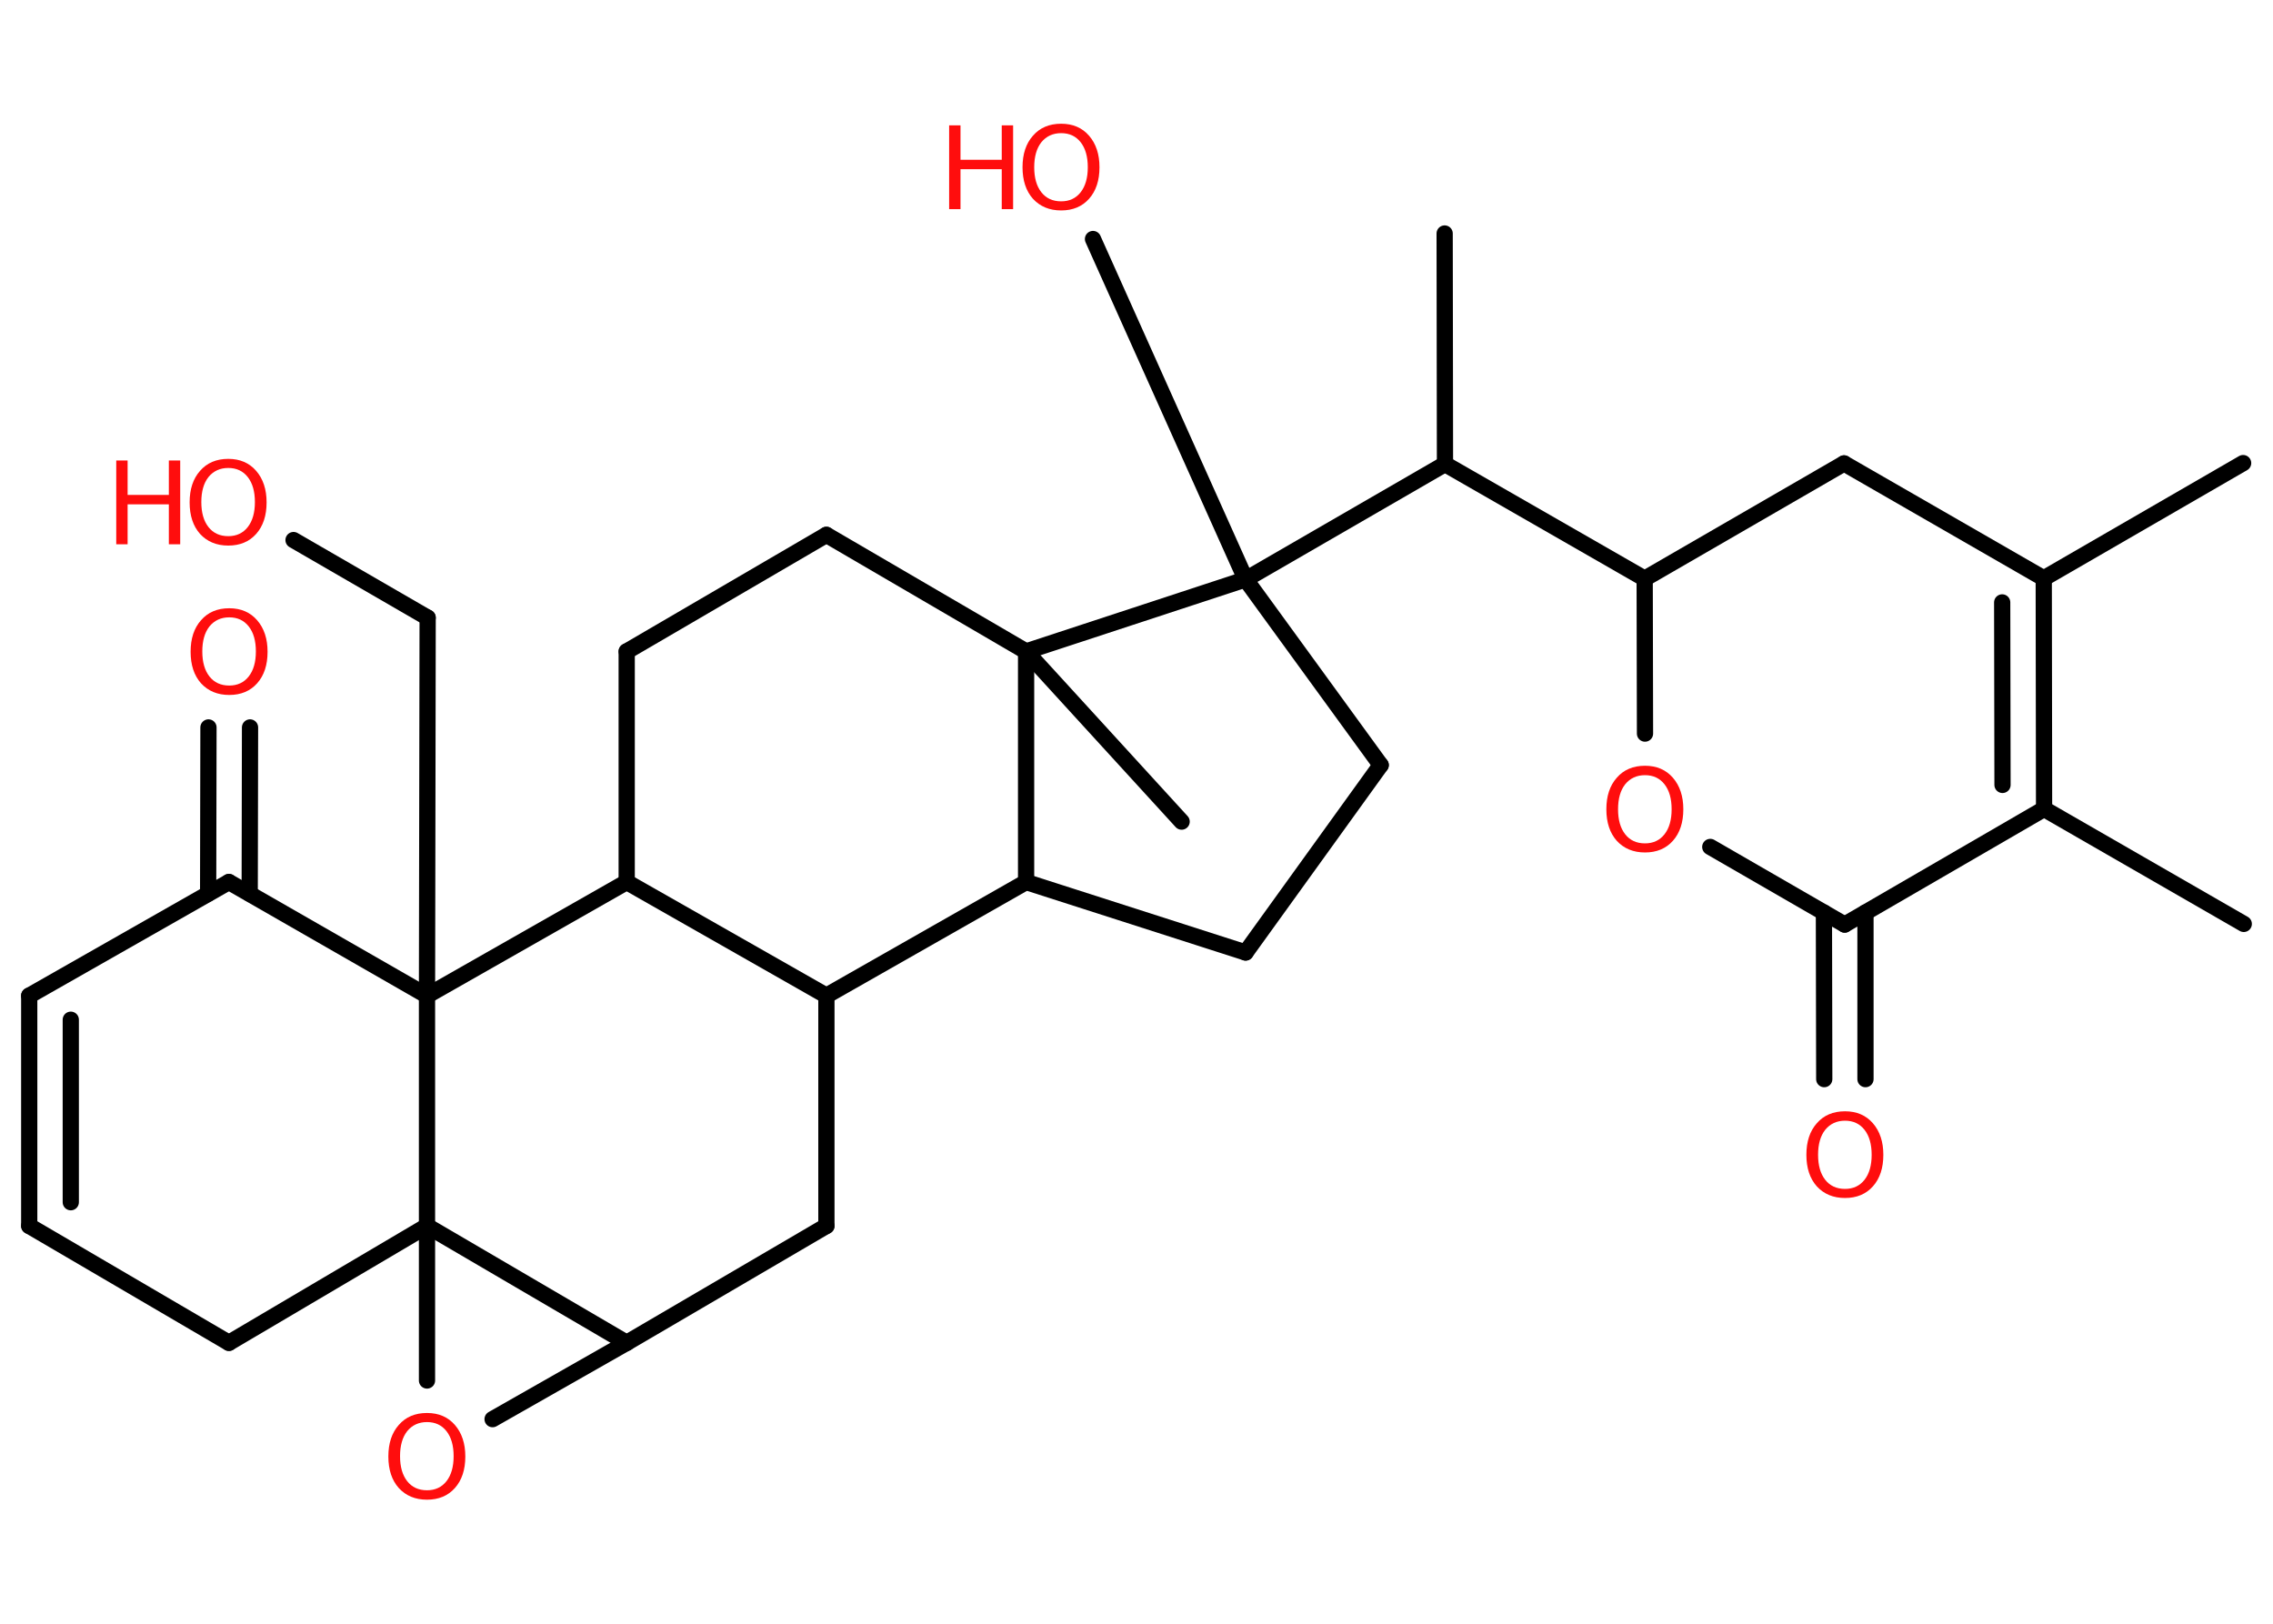 <?xml version='1.0' encoding='UTF-8'?>
<!DOCTYPE svg PUBLIC "-//W3C//DTD SVG 1.1//EN" "http://www.w3.org/Graphics/SVG/1.1/DTD/svg11.dtd">
<svg version='1.2' xmlns='http://www.w3.org/2000/svg' xmlns:xlink='http://www.w3.org/1999/xlink' width='70.0mm' height='50.0mm' viewBox='0 0 70.0 50.0'>
  <desc>Generated by the Chemistry Development Kit (http://github.com/cdk)</desc>
  <g stroke-linecap='round' stroke-linejoin='round' stroke='#000000' stroke-width='.5' fill='#FF0D0D'>
    <rect x='.0' y='.0' width='70.0' height='50.0' fill='#FFFFFF' stroke='none'/>
    <g id='mol1' class='mol'>
      <line id='mol1bnd1' class='bond' x1='69.08' y1='14.26' x2='62.94' y2='17.81'/>
      <g id='mol1bnd2' class='bond'>
        <line x1='62.95' y1='24.91' x2='62.94' y2='17.81'/>
        <line x1='61.67' y1='24.17' x2='61.66' y2='18.55'/>
      </g>
      <line id='mol1bnd3' class='bond' x1='62.95' y1='24.91' x2='69.1' y2='28.45'/>
      <line id='mol1bnd4' class='bond' x1='62.95' y1='24.91' x2='56.81' y2='28.47'/>
      <g id='mol1bnd5' class='bond'>
        <line x1='57.45' y1='28.1' x2='57.45' y2='33.23'/>
        <line x1='56.17' y1='28.1' x2='56.18' y2='33.23'/>
      </g>
      <line id='mol1bnd6' class='bond' x1='56.81' y1='28.47' x2='52.67' y2='26.08'/>
      <line id='mol1bnd7' class='bond' x1='50.66' y1='22.59' x2='50.65' y2='17.82'/>
      <line id='mol1bnd8' class='bond' x1='50.65' y1='17.82' x2='44.5' y2='14.29'/>
      <line id='mol1bnd9' class='bond' x1='44.5' y1='14.29' x2='44.49' y2='7.19'/>
      <line id='mol1bnd10' class='bond' x1='44.5' y1='14.29' x2='38.36' y2='17.84'/>
      <line id='mol1bnd11' class='bond' x1='38.36' y1='17.84' x2='33.66' y2='7.36'/>
      <line id='mol1bnd12' class='bond' x1='38.36' y1='17.84' x2='42.52' y2='23.56'/>
      <line id='mol1bnd13' class='bond' x1='42.52' y1='23.56' x2='38.36' y2='29.33'/>
      <line id='mol1bnd14' class='bond' x1='38.36' y1='29.33' x2='31.6' y2='27.16'/>
      <line id='mol1bnd15' class='bond' x1='31.6' y1='27.16' x2='25.45' y2='30.66'/>
      <line id='mol1bnd16' class='bond' x1='25.45' y1='30.66' x2='25.45' y2='37.75'/>
      <line id='mol1bnd17' class='bond' x1='25.45' y1='37.75' x2='19.3' y2='41.35'/>
      <line id='mol1bnd18' class='bond' x1='19.3' y1='41.35' x2='15.17' y2='43.7'/>
      <line id='mol1bnd19' class='bond' x1='13.15' y1='42.51' x2='13.15' y2='37.75'/>
      <line id='mol1bnd20' class='bond' x1='19.3' y1='41.35' x2='13.15' y2='37.75'/>
      <line id='mol1bnd21' class='bond' x1='13.15' y1='37.75' x2='7.05' y2='41.35'/>
      <line id='mol1bnd22' class='bond' x1='7.05' y1='41.35' x2='.9' y2='37.75'/>
      <g id='mol1bnd23' class='bond'>
        <line x1='.9' y1='30.66' x2='.9' y2='37.75'/>
        <line x1='2.18' y1='31.4' x2='2.18' y2='37.02'/>
      </g>
      <line id='mol1bnd24' class='bond' x1='.9' y1='30.66' x2='7.05' y2='27.16'/>
      <g id='mol1bnd25' class='bond'>
        <line x1='6.41' y1='27.52' x2='6.42' y2='22.4'/>
        <line x1='7.69' y1='27.52' x2='7.7' y2='22.4'/>
      </g>
      <line id='mol1bnd26' class='bond' x1='7.05' y1='27.16' x2='13.15' y2='30.66'/>
      <line id='mol1bnd27' class='bond' x1='13.15' y1='37.75' x2='13.15' y2='30.66'/>
      <line id='mol1bnd28' class='bond' x1='13.15' y1='30.66' x2='13.17' y2='19.02'/>
      <line id='mol1bnd29' class='bond' x1='13.17' y1='19.02' x2='9.04' y2='16.63'/>
      <line id='mol1bnd30' class='bond' x1='13.15' y1='30.66' x2='19.3' y2='27.16'/>
      <line id='mol1bnd31' class='bond' x1='25.45' y1='30.66' x2='19.3' y2='27.16'/>
      <line id='mol1bnd32' class='bond' x1='19.3' y1='27.16' x2='19.3' y2='20.06'/>
      <line id='mol1bnd33' class='bond' x1='19.3' y1='20.06' x2='25.45' y2='16.47'/>
      <line id='mol1bnd34' class='bond' x1='25.45' y1='16.47' x2='31.6' y2='20.06'/>
      <line id='mol1bnd35' class='bond' x1='31.6' y1='27.16' x2='31.6' y2='20.06'/>
      <line id='mol1bnd36' class='bond' x1='38.36' y1='17.84' x2='31.6' y2='20.06'/>
      <line id='mol1bnd37' class='bond' x1='31.6' y1='20.06' x2='36.39' y2='25.3'/>
      <line id='mol1bnd38' class='bond' x1='50.65' y1='17.82' x2='56.79' y2='14.27'/>
      <line id='mol1bnd39' class='bond' x1='62.94' y1='17.81' x2='56.79' y2='14.27'/>
      <path id='mol1atm6' class='atom' d='M56.82 34.51q-.38 .0 -.61 .28q-.22 .28 -.22 .77q.0 .49 .22 .77q.22 .28 .61 .28q.38 .0 .6 -.28q.22 -.28 .22 -.77q.0 -.49 -.22 -.77q-.22 -.28 -.6 -.28zM56.82 34.22q.54 .0 .86 .37q.32 .37 .32 .97q.0 .61 -.32 .97q-.32 .36 -.86 .36q-.54 .0 -.87 -.36q-.32 -.36 -.32 -.97q.0 -.61 .32 -.97q.32 -.37 .87 -.37z' stroke='none'/>
      <path id='mol1atm7' class='atom' d='M50.66 23.87q-.38 .0 -.61 .28q-.22 .28 -.22 .77q.0 .49 .22 .77q.22 .28 .61 .28q.38 .0 .6 -.28q.22 -.28 .22 -.77q.0 -.49 -.22 -.77q-.22 -.28 -.6 -.28zM50.66 23.58q.54 .0 .86 .37q.32 .37 .32 .97q.0 .61 -.32 .97q-.32 .36 -.86 .36q-.54 .0 -.87 -.36q-.32 -.36 -.32 -.97q.0 -.61 .32 -.97q.32 -.37 .87 -.37z' stroke='none'/>
      <g id='mol1atm12' class='atom'>
        <path d='M32.68 4.1q-.38 .0 -.61 .28q-.22 .28 -.22 .77q.0 .49 .22 .77q.22 .28 .61 .28q.38 .0 .6 -.28q.22 -.28 .22 -.77q.0 -.49 -.22 -.77q-.22 -.28 -.6 -.28zM32.68 3.81q.54 .0 .86 .37q.32 .37 .32 .97q.0 .61 -.32 .97q-.32 .36 -.86 .36q-.54 .0 -.87 -.36q-.32 -.36 -.32 -.97q.0 -.61 .32 -.97q.32 -.37 .87 -.37z' stroke='none'/>
        <path d='M29.23 3.86h.35v1.06h1.27v-1.06h.35v2.58h-.35v-1.23h-1.27v1.23h-.35v-2.58z' stroke='none'/>
      </g>
      <path id='mol1atm19' class='atom' d='M13.15 43.79q-.38 .0 -.61 .28q-.22 .28 -.22 .77q.0 .49 .22 .77q.22 .28 .61 .28q.38 .0 .6 -.28q.22 -.28 .22 -.77q.0 -.49 -.22 -.77q-.22 -.28 -.6 -.28zM13.15 43.51q.54 .0 .86 .37q.32 .37 .32 .97q.0 .61 -.32 .97q-.32 .36 -.86 .36q-.54 .0 -.87 -.36q-.32 -.36 -.32 -.97q.0 -.61 .32 -.97q.32 -.37 .87 -.37z' stroke='none'/>
      <path id='mol1atm25' class='atom' d='M7.06 19.01q-.38 .0 -.61 .28q-.22 .28 -.22 .77q.0 .49 .22 .77q.22 .28 .61 .28q.38 .0 .6 -.28q.22 -.28 .22 -.77q.0 -.49 -.22 -.77q-.22 -.28 -.6 -.28zM7.06 18.73q.54 .0 .86 .37q.32 .37 .32 .97q.0 .61 -.32 .97q-.32 .36 -.86 .36q-.54 .0 -.87 -.36q-.32 -.36 -.32 -.97q.0 -.61 .32 -.97q.32 -.37 .87 -.37z' stroke='none'/>
      <g id='mol1atm28' class='atom'>
        <path d='M7.03 14.41q-.38 .0 -.61 .28q-.22 .28 -.22 .77q.0 .49 .22 .77q.22 .28 .61 .28q.38 .0 .6 -.28q.22 -.28 .22 -.77q.0 -.49 -.22 -.77q-.22 -.28 -.6 -.28zM7.03 14.13q.54 .0 .86 .37q.32 .37 .32 .97q.0 .61 -.32 .97q-.32 .36 -.86 .36q-.54 .0 -.87 -.36q-.32 -.36 -.32 -.97q.0 -.61 .32 -.97q.32 -.37 .87 -.37z' stroke='none'/>
        <path d='M3.58 14.18h.35v1.06h1.27v-1.06h.35v2.58h-.35v-1.23h-1.27v1.23h-.35v-2.58z' stroke='none'/>
      </g>
    </g>
  </g>
</svg>
